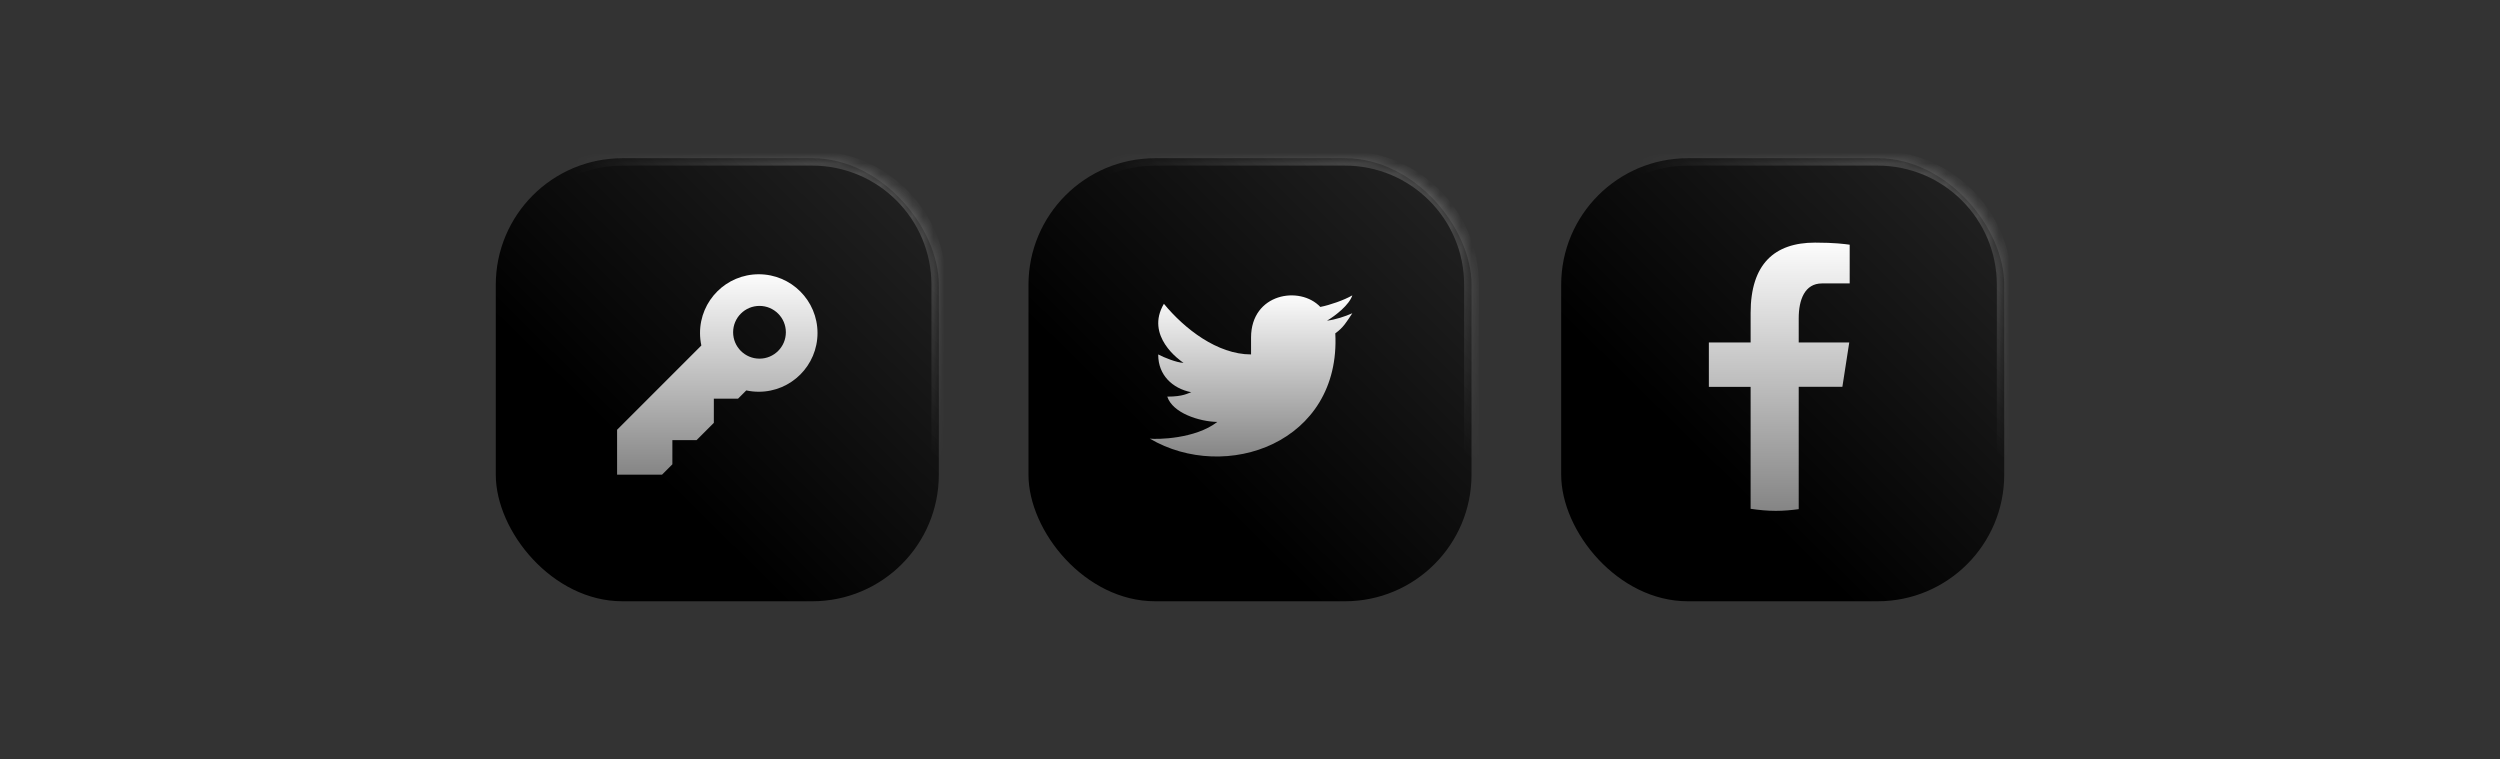 <svg width="237" height="72" viewBox="0 0 237 72" fill="none" xmlns="http://www.w3.org/2000/svg">
<rect x="0" y="0" width="237" height="72" fill="#333333" stroke="none"/>
<rect x="47" y="15" width="42" height="42" rx="12" fill="url(#paint0_linear_1801_13564)"/>
<path fill-rule="evenodd" clip-rule="evenodd" d="M77.5 31.569C77.5 34.645 75.007 37.138 71.931 37.138C71.525 37.138 71.128 37.094 70.747 37.012L69.966 37.793H67.672V40.086L66.034 41.724H63.741V44.017L62.759 45H58.5V40.741L66.488 32.753C66.406 32.371 66.362 31.975 66.362 31.569C66.362 28.493 68.855 26 71.931 26C75.007 26 77.5 28.493 77.5 31.569ZM72 34C73.381 34 74.5 32.881 74.5 31.5C74.5 30.119 73.381 29 72 29C70.619 29 69.5 30.119 69.5 31.5C69.5 32.881 70.619 34 72 34Z" fill="url(#paint1_linear_1801_13564)"/>
<mask id="path-3-inside-1_1801_13564" fill="white">
<path d="M47 27C47 20.373 52.373 15 59 15H77C83.627 15 89 20.373 89 27V45C89 51.627 83.627 57 77 57H59C52.373 57 47 51.627 47 45V27Z"/>
</mask>
<path d="M46.299 27C46.299 19.986 51.986 14.299 59 14.299H77C84.014 14.299 89.701 19.986 89.701 27L88.299 27C88.299 20.76 83.24 15.701 77 15.701H59C52.76 15.701 47.701 20.76 47.701 27L46.299 27ZM89.701 45C89.701 52.014 84.014 57.701 77 57.701H59C51.986 57.701 46.299 52.014 46.299 45L47.701 45C47.701 51.24 52.76 56.299 59 56.299H77C83.24 56.299 88.299 51.24 88.299 45L89.701 45ZM59 57.701C51.986 57.701 46.299 52.014 46.299 45V27C46.299 19.986 51.986 14.299 59 14.299L59 15.701C52.76 15.701 47.701 20.76 47.701 27V45C47.701 51.24 52.76 56.299 59 56.299L59 57.701ZM77 14.299C84.014 14.299 89.701 19.986 89.701 27V45C89.701 52.014 84.014 57.701 77 57.701L77 56.299C83.24 56.299 88.299 51.24 88.299 45V27C88.299 20.76 83.24 15.701 77 15.701L77 14.299Z" fill="url(#paint2_linear_1801_13564)" mask="url(#path-3-inside-1_1801_13564)"/>
<rect x="97.5" y="15" width="42" height="42" rx="12" fill="url(#paint3_linear_1801_13564)"/>
<path d="M128.2 29.696C127.494 30.009 126.601 30.302 125.8 30.4C126.614 29.917 127.906 28.91 128.2 28C127.439 28.447 126.063 28.925 125.166 29.098C123.231 27.046 118.6 27.804 118.6 32V33.6C115.4 33.6 112.28 31.162 110.338 28.8C108.535 31.846 111.825 34.151 112.2 34.4C111.554 34.38 110.332 33.887 109.8 33.6C109.8 33.613 109.8 33.629 109.8 33.646C109.8 35.539 111.129 36.825 112.93 37.183C112.601 37.274 112.2 37.6 110.658 37.6C111.158 39.148 113.676 39.966 115.4 40C113.306 41.623 109.699 41.663 109 41.582C116.191 45.813 127.135 41.992 126.586 31.6C127.36 31.054 127.674 30.483 128.2 29.696Z" fill="url(#paint4_linear_1801_13564)"/>
<mask id="path-7-inside-2_1801_13564" fill="white">
<path d="M97.5 27C97.5 20.373 102.873 15 109.5 15H127.5C134.127 15 139.5 20.373 139.5 27V45C139.5 51.627 134.127 57 127.5 57H109.5C102.873 57 97.5 51.627 97.5 45V27Z"/>
</mask>
<path d="M96.799 27C96.799 19.986 102.486 14.299 109.5 14.299H127.5C134.514 14.299 140.201 19.986 140.201 27L138.799 27C138.799 20.76 133.74 15.701 127.5 15.701H109.5C103.26 15.701 98.201 20.76 98.201 27L96.799 27ZM140.201 45C140.201 52.014 134.514 57.701 127.5 57.701H109.5C102.486 57.701 96.799 52.014 96.799 45L98.201 45C98.201 51.24 103.26 56.299 109.5 56.299H127.5C133.74 56.299 138.799 51.24 138.799 45L140.201 45ZM109.5 57.701C102.486 57.701 96.799 52.014 96.799 45V27C96.799 19.986 102.486 14.299 109.5 14.299L109.5 15.701C103.26 15.701 98.201 20.76 98.201 27V45C98.201 51.24 103.26 56.299 109.5 56.299L109.5 57.701ZM127.5 14.299C134.514 14.299 140.201 19.986 140.201 27V45C140.201 52.014 134.514 57.701 127.5 57.701L127.5 56.299C133.74 56.299 138.799 51.24 138.799 45V27C138.799 20.76 133.74 15.701 127.5 15.701L127.5 14.299Z" fill="url(#paint5_linear_1801_13564)" mask="url(#path-7-inside-2_1801_13564)"/>
<rect x="148" y="15" width="42" height="42" rx="12" fill="url(#paint6_linear_1801_13564)"/>
<path d="M170.518 36.671H174.658L175.309 32.465H170.518V30.166C170.518 28.418 171.089 26.869 172.723 26.869H175.35V23.198C174.888 23.136 173.912 23 172.068 23C168.217 23 165.959 25.034 165.959 29.667V32.466H162V36.672H165.958V48.234C166.742 48.35 167.537 48.43 168.352 48.43C169.089 48.43 169.808 48.363 170.518 48.267V36.671Z" fill="url(#paint7_linear_1801_13564)"/>
<mask id="path-11-inside-3_1801_13564" fill="white">
<path d="M148 27C148 20.373 153.373 15 160 15H178C184.627 15 190 20.373 190 27V45C190 51.627 184.627 57 178 57H160C153.373 57 148 51.627 148 45V27Z"/>
</mask>
<path d="M147.299 27C147.299 19.986 152.986 14.299 160 14.299H178C185.014 14.299 190.701 19.986 190.701 27L189.299 27C189.299 20.76 184.24 15.701 178 15.701H160C153.76 15.701 148.701 20.76 148.701 27L147.299 27ZM190.701 45C190.701 52.014 185.014 57.701 178 57.701H160C152.986 57.701 147.299 52.014 147.299 45L148.701 45C148.701 51.24 153.76 56.299 160 56.299H178C184.24 56.299 189.299 51.24 189.299 45L190.701 45ZM160 57.701C152.986 57.701 147.299 52.014 147.299 45V27C147.299 19.986 152.986 14.299 160 14.299L160 15.701C153.76 15.701 148.701 20.76 148.701 27V45C148.701 51.24 153.76 56.299 160 56.299L160 57.701ZM178 14.299C185.014 14.299 190.701 19.986 190.701 27V45C190.701 52.014 185.014 57.701 178 57.701L178 56.299C184.24 56.299 189.299 51.24 189.299 45V27C189.299 20.76 184.24 15.701 178 15.701L178 14.299Z" fill="url(#paint8_linear_1801_13564)" mask="url(#path-11-inside-3_1801_13564)"/>
<defs>
<linearGradient id="paint0_linear_1801_13564" x1="84.401" y1="18.219" x2="49.299" y2="53.934" gradientUnits="userSpaceOnUse">
<stop stop-color="#202020"/>
<stop offset="0.696"/>
</linearGradient>
<linearGradient id="paint1_linear_1801_13564" x1="68" y1="26" x2="68" y2="45" gradientUnits="userSpaceOnUse">
<stop stop-color="#FCFCFC"/>
<stop offset="1" stop-color="#858585"/>
</linearGradient>
<linearGradient id="paint2_linear_1801_13564" x1="85.781" y1="17.759" x2="74.438" y2="32.168" gradientUnits="userSpaceOnUse">
<stop stop-color="white" stop-opacity="0.22"/>
<stop offset="1" stop-color="white" stop-opacity="0"/>
</linearGradient>
<linearGradient id="paint3_linear_1801_13564" x1="134.901" y1="18.219" x2="99.799" y2="53.934" gradientUnits="userSpaceOnUse">
<stop stop-color="#202020"/>
<stop offset="0.696"/>
</linearGradient>
<linearGradient id="paint4_linear_1801_13564" x1="118.6" y1="28" x2="118.6" y2="43.277" gradientUnits="userSpaceOnUse">
<stop stop-color="#FCFCFC"/>
<stop offset="1" stop-color="#858585"/>
</linearGradient>
<linearGradient id="paint5_linear_1801_13564" x1="136.281" y1="17.759" x2="124.938" y2="32.168" gradientUnits="userSpaceOnUse">
<stop stop-color="white" stop-opacity="0.22"/>
<stop offset="1" stop-color="white" stop-opacity="0"/>
</linearGradient>
<linearGradient id="paint6_linear_1801_13564" x1="185.401" y1="18.219" x2="150.299" y2="53.934" gradientUnits="userSpaceOnUse">
<stop stop-color="#202020"/>
<stop offset="0.696"/>
</linearGradient>
<linearGradient id="paint7_linear_1801_13564" x1="168.675" y1="23" x2="168.675" y2="48.43" gradientUnits="userSpaceOnUse">
<stop stop-color="#FCFCFC"/>
<stop offset="1" stop-color="#858585"/>
</linearGradient>
<linearGradient id="paint8_linear_1801_13564" x1="186.781" y1="17.759" x2="175.438" y2="32.168" gradientUnits="userSpaceOnUse">
<stop stop-color="white" stop-opacity="0.22"/>
<stop offset="1" stop-color="white" stop-opacity="0"/>
</linearGradient>
</defs>
</svg>
